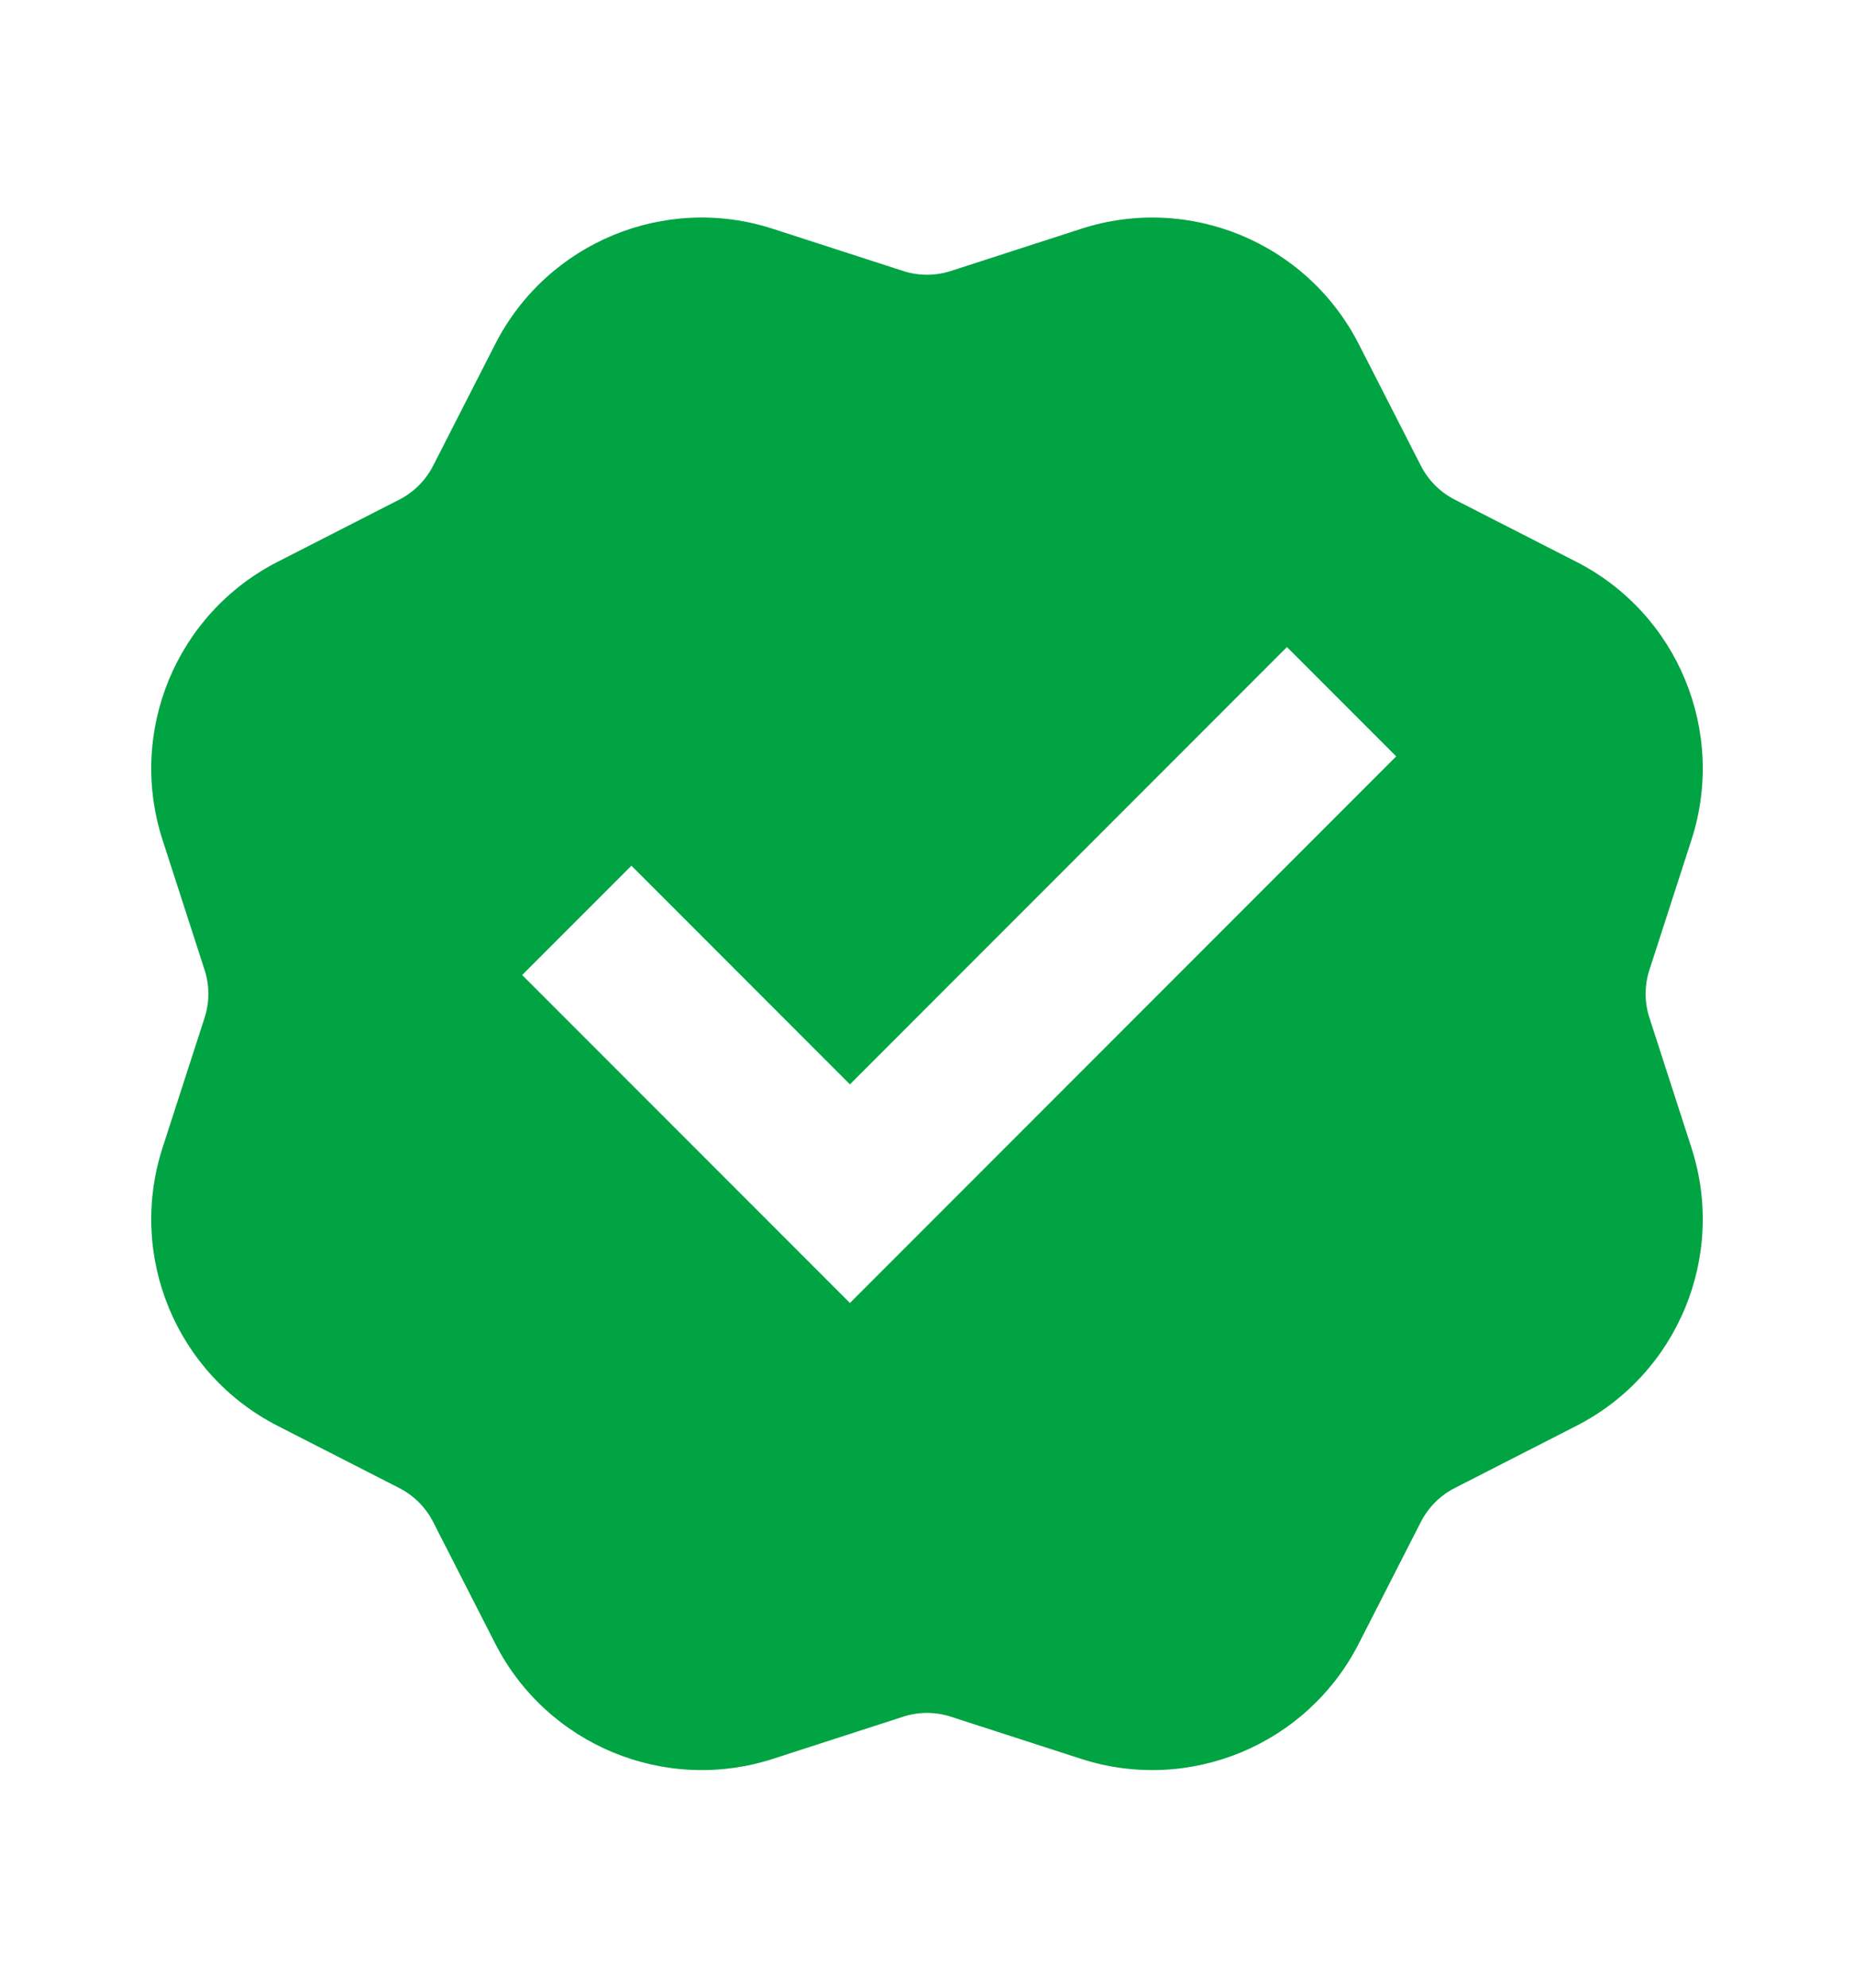 <svg width="14" height="15" viewBox="0 0 14 15" fill="none" xmlns="http://www.w3.org/2000/svg">
<path d="M5.837 1.727C5.02 1.462 4.131 1.831 3.74 2.596L3.27 3.516C3.214 3.625 3.125 3.714 3.016 3.77L2.096 4.24C1.331 4.631 0.963 5.52 1.227 6.337L1.545 7.32C1.583 7.437 1.583 7.563 1.545 7.68L1.227 8.663C0.963 9.48 1.331 10.369 2.096 10.76L3.016 11.23C3.125 11.286 3.214 11.375 3.27 11.484L3.74 12.404C4.131 13.169 5.02 13.537 5.837 13.273L6.82 12.955C6.937 12.917 7.063 12.917 7.18 12.955L8.163 13.273C8.98 13.537 9.869 13.169 10.26 12.404L10.73 11.484C10.786 11.375 10.875 11.286 10.984 11.23L11.904 10.76C12.669 10.369 13.037 9.48 12.773 8.663L12.455 7.68C12.417 7.563 12.417 7.437 12.455 7.32L12.773 6.337C13.037 5.52 12.669 4.631 11.904 4.24L10.984 3.77C10.875 3.714 10.786 3.625 10.73 3.516L10.26 2.596C9.869 1.831 8.98 1.462 8.163 1.727L7.18 2.045C7.063 2.083 6.937 2.083 6.82 2.045L5.837 1.727ZM3.943 7.358L4.768 6.533L6.418 8.183L9.718 4.883L10.543 5.708L6.418 9.833L3.943 7.358Z" fill="#00A442"/>
</svg>
